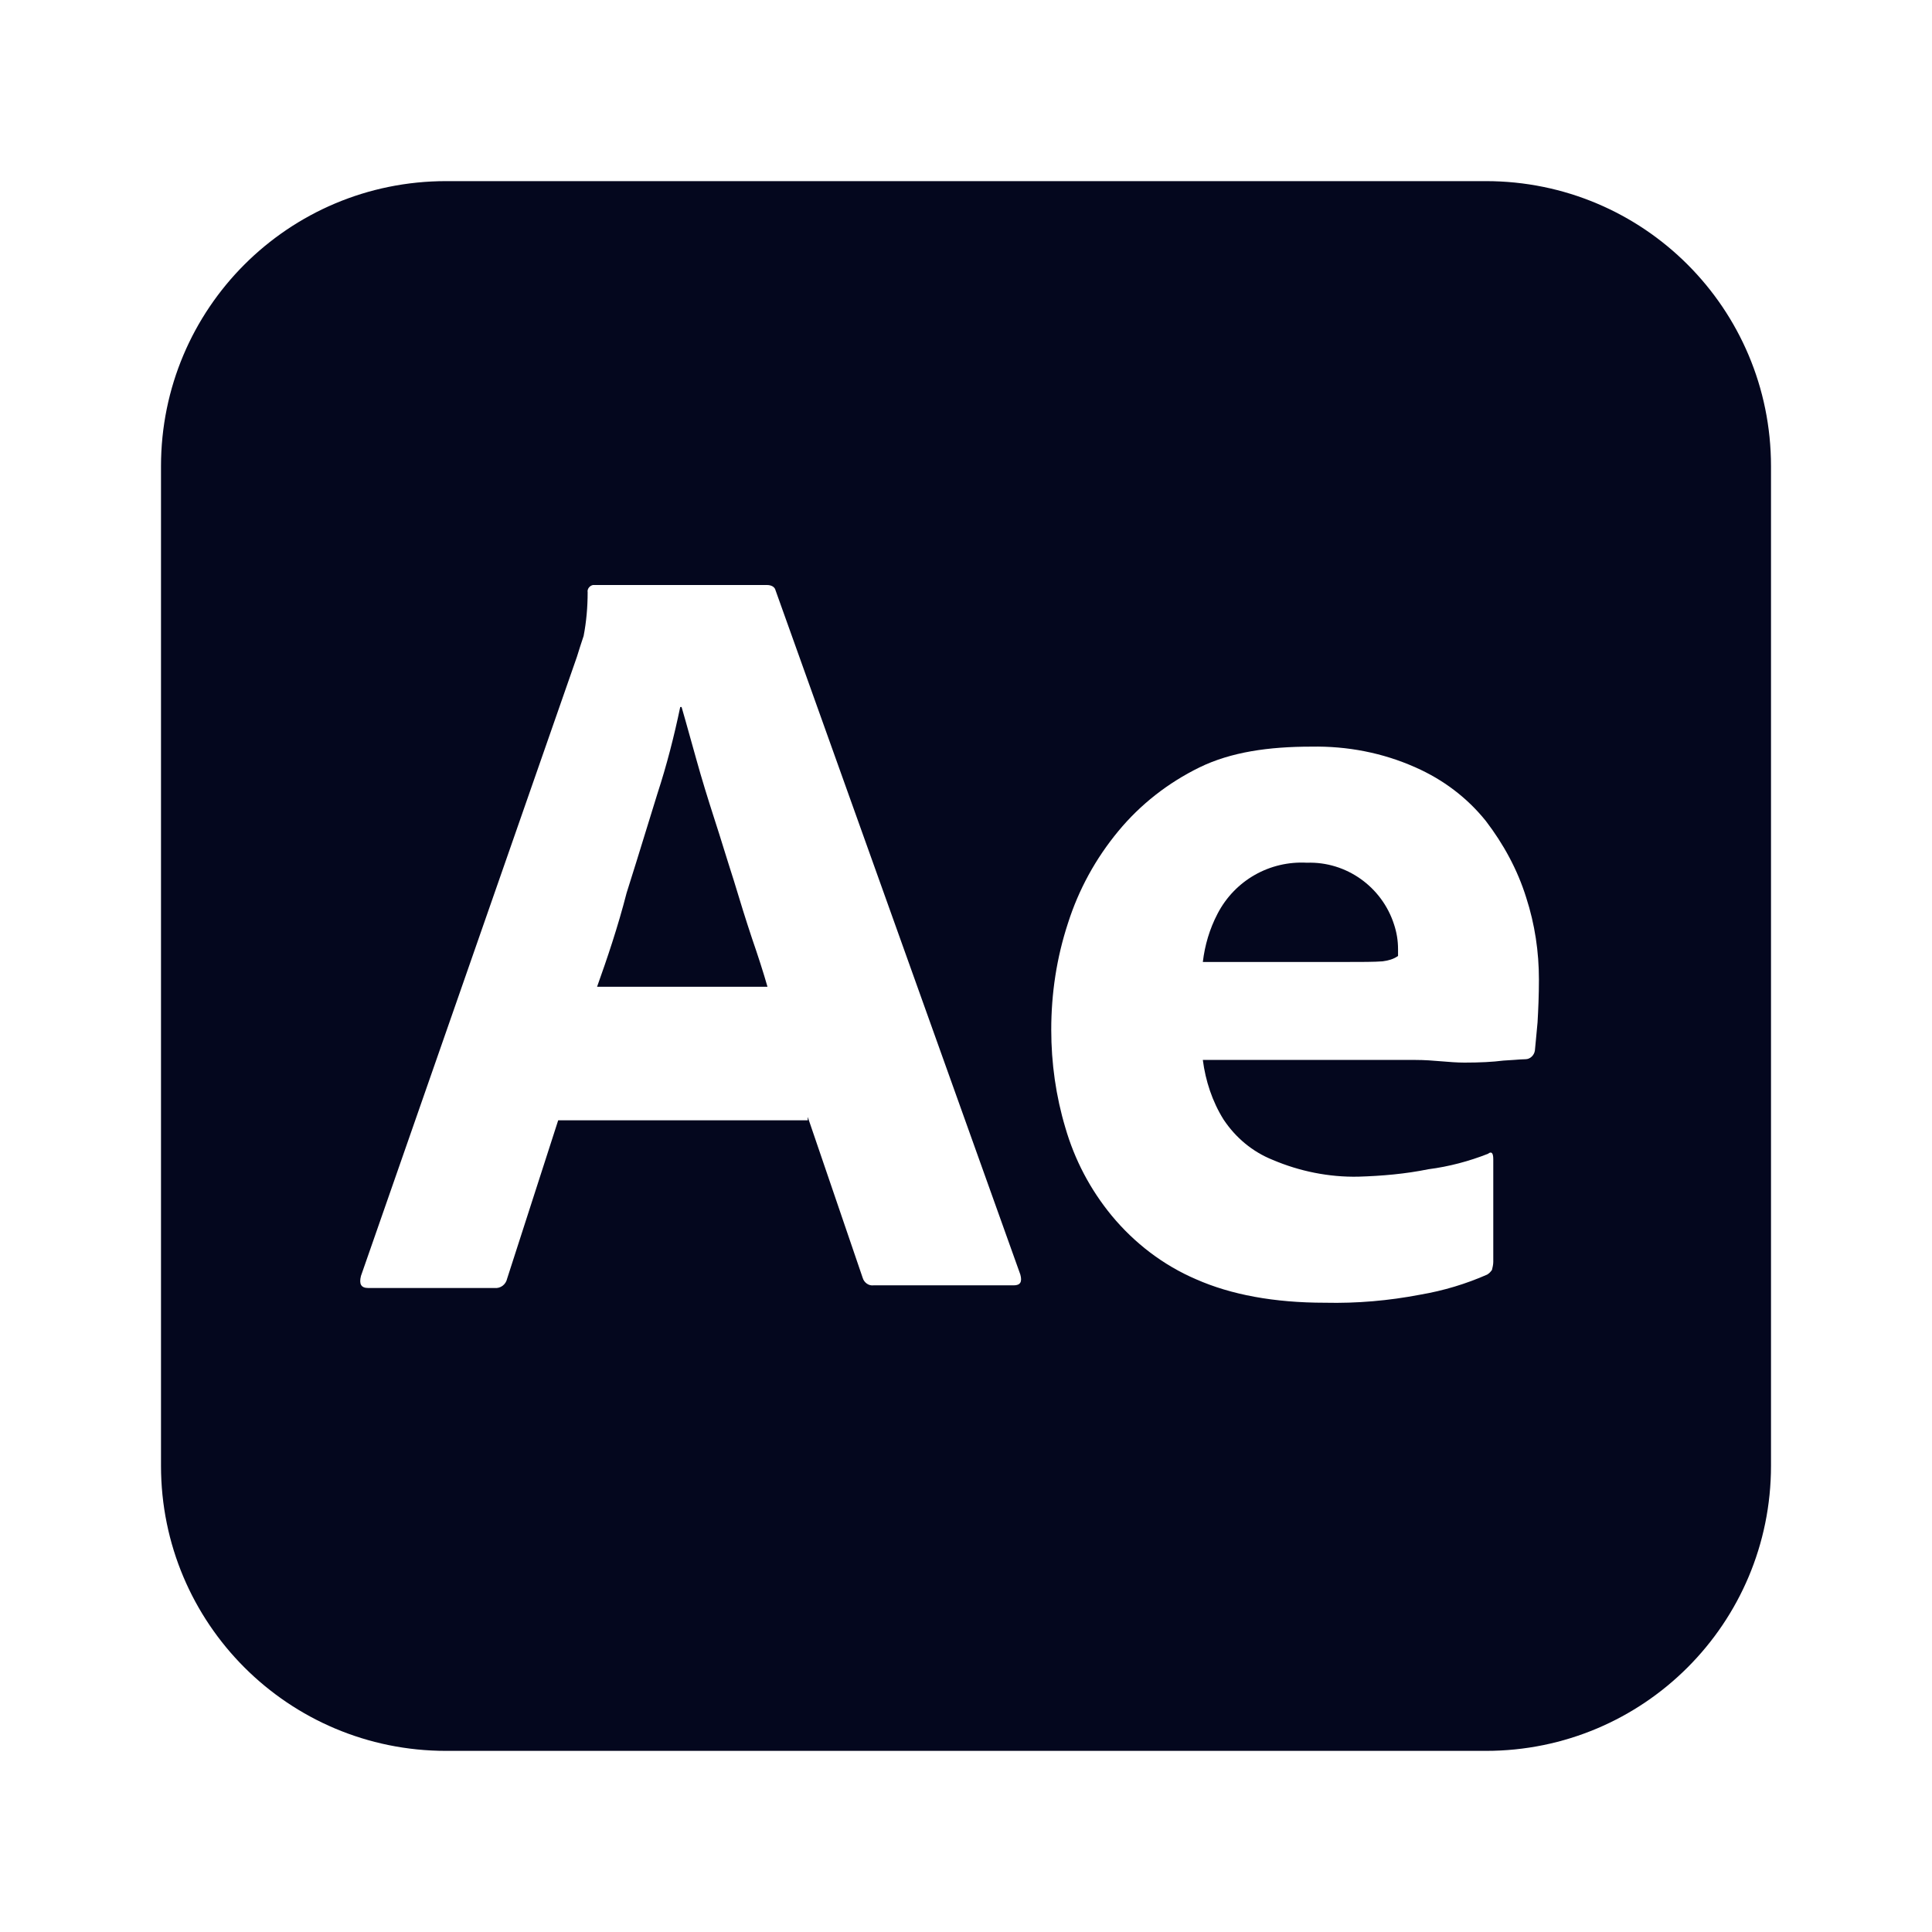 <svg width="24" height="24" viewBox="0 0 24 24" fill="none" xmlns="http://www.w3.org/2000/svg">
<path d="M7.417 12.258H9.534C9.484 12.083 9.417 11.875 9.342 11.658C9.267 11.433 9.192 11.192 9.117 10.942C9.075 10.812 9.036 10.685 8.996 10.558C8.957 10.431 8.917 10.304 8.875 10.175C8.792 9.917 8.717 9.675 8.65 9.433C8.621 9.33 8.593 9.23 8.566 9.133C8.532 9.012 8.5 8.895 8.467 8.783H8.45C8.375 9.142 8.284 9.5 8.167 9.858C8.12 10.011 8.072 10.165 8.024 10.321C7.946 10.575 7.866 10.834 7.784 11.092C7.675 11.517 7.542 11.908 7.417 12.258Z" fill="#04071E"/>
<path d="M14.942 11.95H16.7C16.917 11.95 17.075 11.95 17.175 11.942C17.242 11.933 17.309 11.917 17.367 11.875V11.792C17.367 11.683 17.35 11.583 17.317 11.483C17.167 11.017 16.725 10.7 16.234 10.717C15.775 10.692 15.342 10.933 15.125 11.35C15.025 11.542 14.967 11.742 14.942 11.95Z" fill="#04071E"/>
<path fill-rule="evenodd" clip-rule="evenodd" d="M18.458 2.25H5.542C3.583 2.25 2 3.833 2 5.792V18.208C2 20.167 3.583 21.75 5.542 21.75H18.458C20.417 21.75 22 20.167 22 18.208V5.792C22 3.833 20.417 2.25 18.458 2.25ZM10.034 13.917H6.934L6.3 15.883C6.284 15.958 6.217 16.008 6.142 16H4.575C4.484 16 4.459 15.95 4.484 15.85L7.167 8.158C7.192 8.075 7.217 8 7.25 7.9C7.284 7.725 7.3 7.542 7.3 7.358C7.292 7.317 7.325 7.275 7.367 7.267H9.525C9.584 7.267 9.625 7.292 9.634 7.333L12.675 15.833C12.7 15.925 12.675 15.967 12.592 15.967H10.85C10.792 15.975 10.734 15.933 10.717 15.875L10.034 13.875V13.917ZM17.584 13.167H14.942C14.975 13.425 15.059 13.683 15.2 13.908C15.35 14.133 15.559 14.308 15.809 14.408C16.142 14.55 16.509 14.625 16.875 14.617C17.167 14.608 17.459 14.583 17.742 14.525C18 14.492 18.25 14.425 18.484 14.333C18.525 14.3 18.55 14.317 18.55 14.4V15.675C18.55 15.708 18.542 15.742 18.534 15.775C18.517 15.8 18.5 15.817 18.475 15.833C18.209 15.95 17.934 16.033 17.642 16.083C17.25 16.158 16.859 16.192 16.459 16.183C15.825 16.183 15.292 16.083 14.859 15.892C14.45 15.717 14.092 15.442 13.809 15.1C13.542 14.775 13.35 14.408 13.234 14.008C13.117 13.617 13.059 13.208 13.059 12.792C13.059 12.342 13.125 11.9 13.267 11.467C13.4 11.05 13.609 10.667 13.892 10.325C14.167 9.992 14.509 9.725 14.9 9.533C15.292 9.342 15.759 9.275 16.292 9.275C16.734 9.267 17.175 9.35 17.584 9.533C17.925 9.683 18.225 9.908 18.459 10.2C18.675 10.483 18.85 10.8 18.959 11.15C19.067 11.483 19.117 11.825 19.117 12.167C19.117 12.367 19.109 12.542 19.1 12.7C19.091 12.788 19.084 12.863 19.079 12.925C19.074 12.975 19.071 13.017 19.067 13.05C19.059 13.108 19.009 13.158 18.95 13.158C18.918 13.158 18.868 13.162 18.8 13.167C18.764 13.169 18.722 13.172 18.675 13.175C18.542 13.192 18.384 13.2 18.192 13.2C18.099 13.2 18.004 13.192 17.906 13.184C17.802 13.175 17.695 13.167 17.584 13.167Z" fill="#04071E"/>
</svg>
